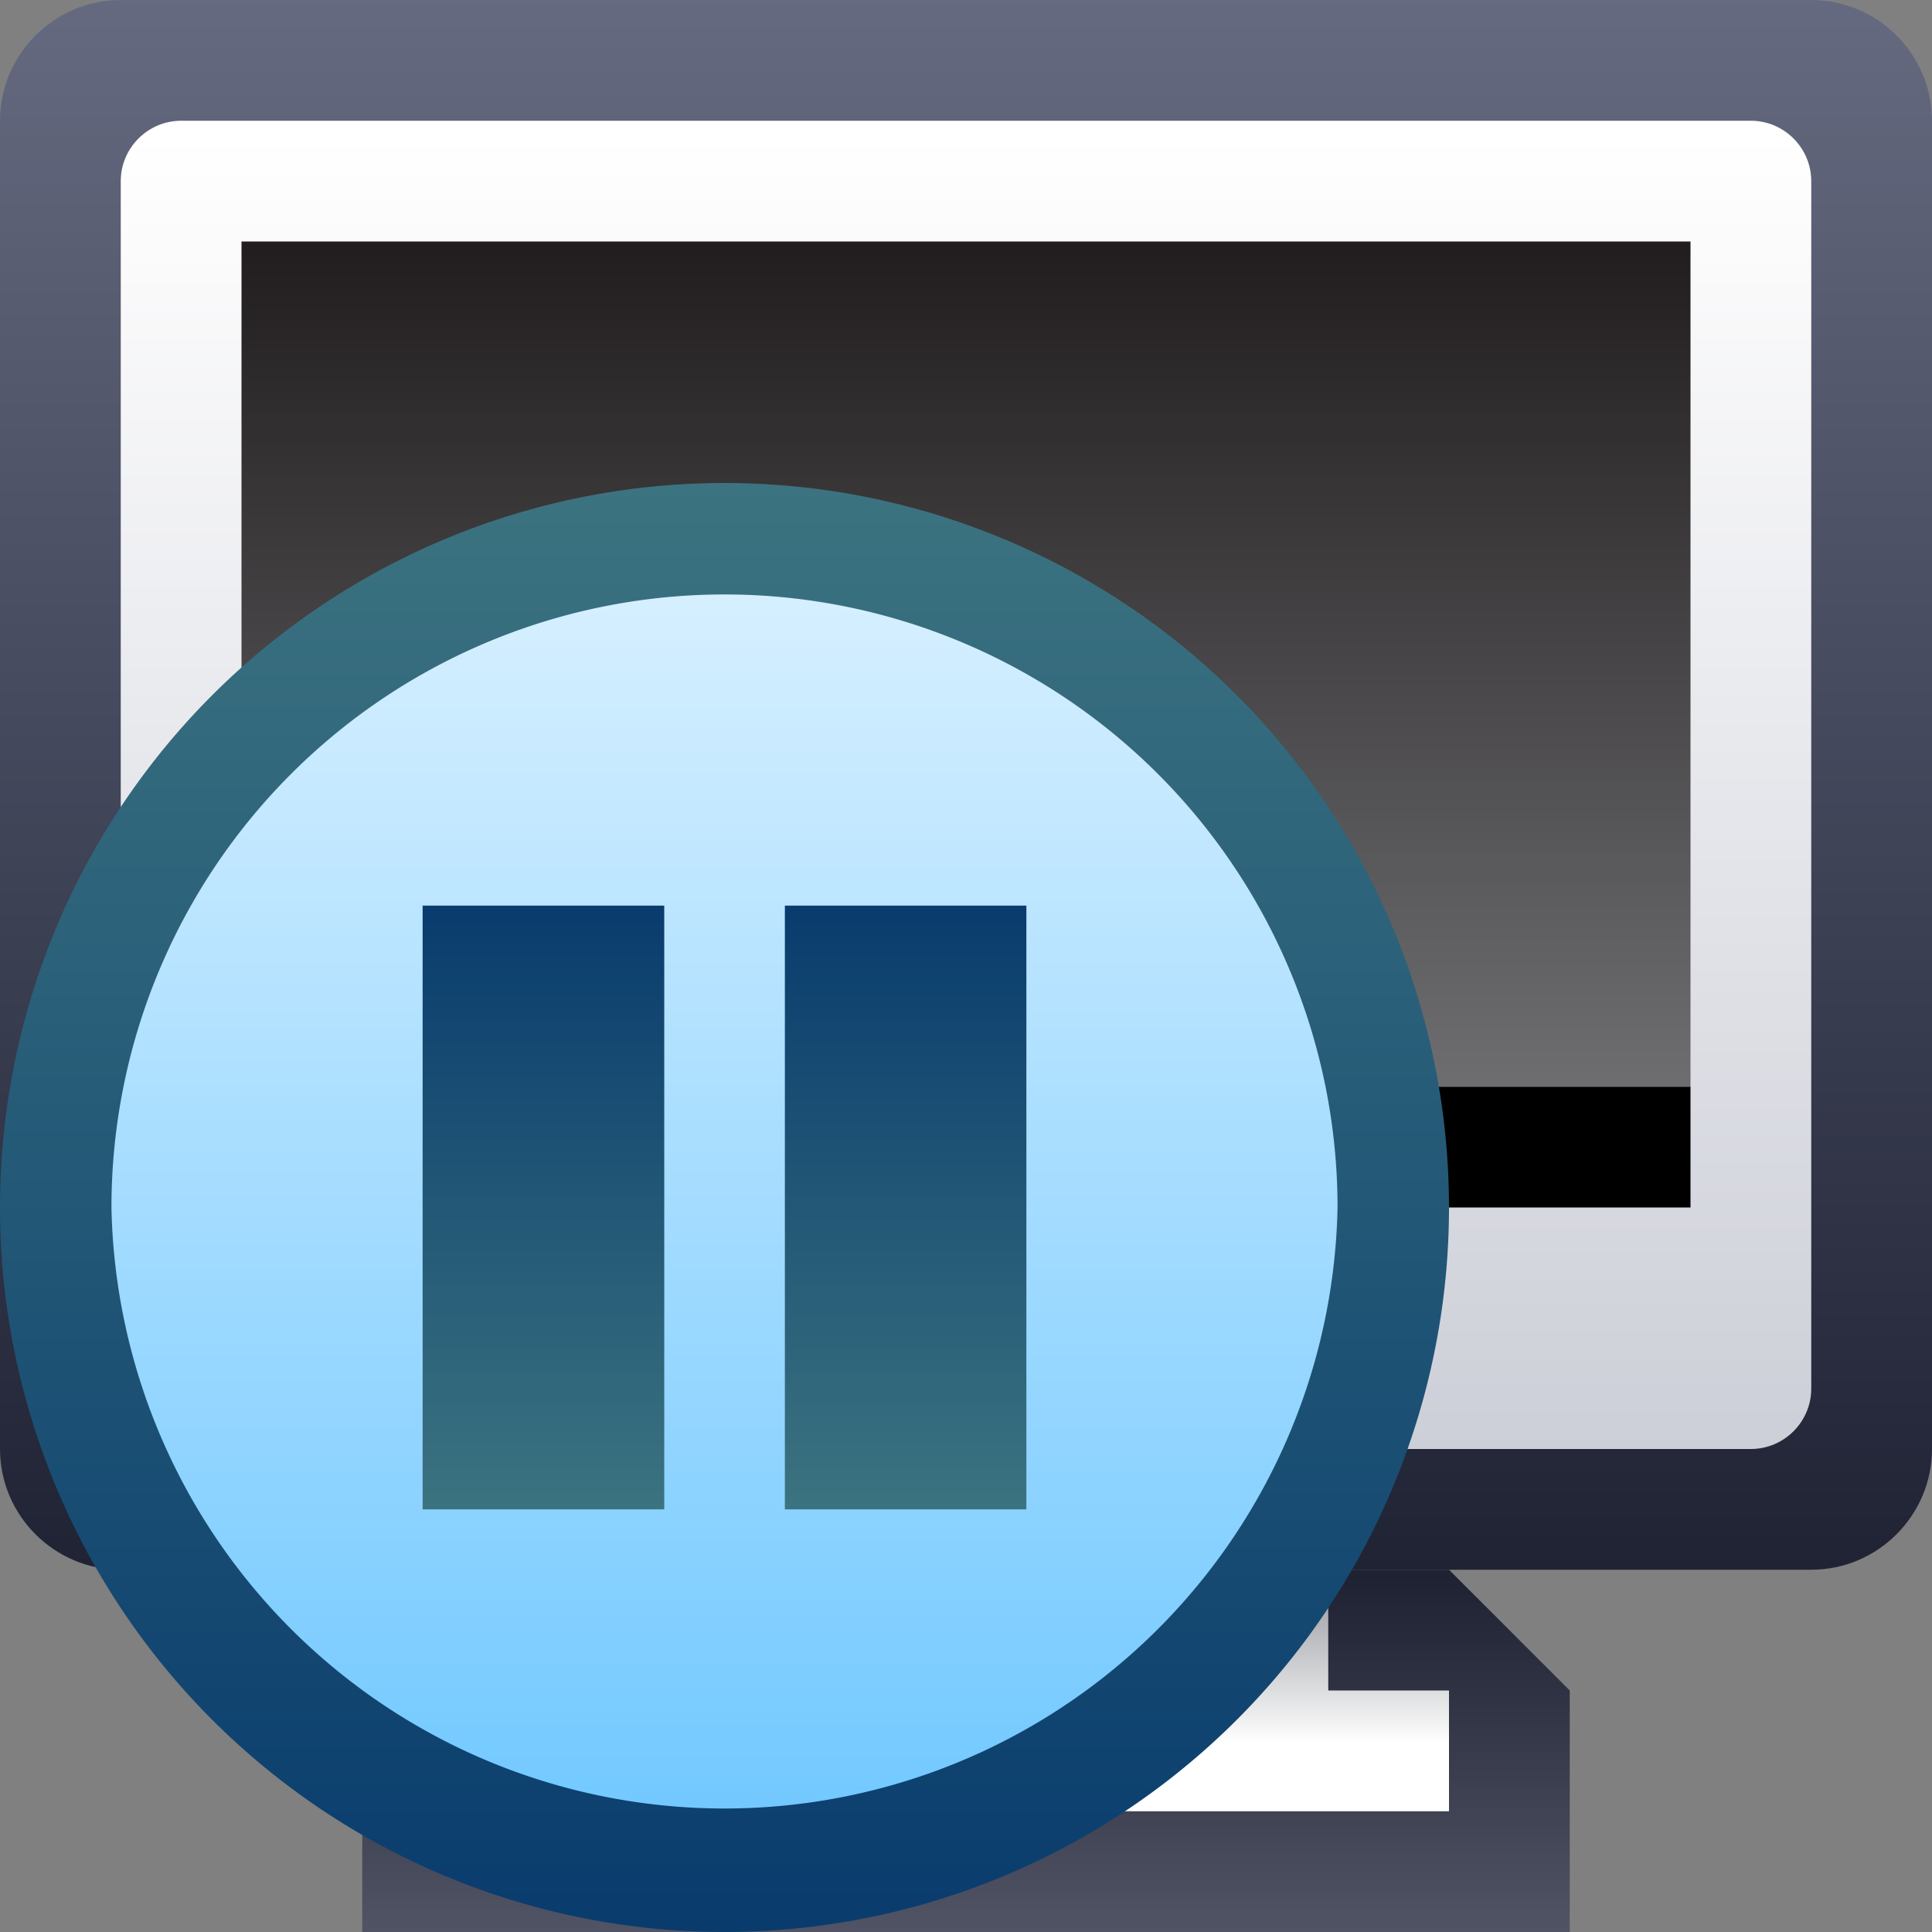 <svg ti:v="1" width="16" height="16" viewBox="0 0 16 16" xmlns="http://www.w3.org/2000/svg" xmlns:ti="urn:schemas-jetbrains-com:tisvg"><rect x="0" y="0" width="16" height="16" fill="#808080" stroke="none"/><rect id="frame" width="16" height="16" fill="none"/><linearGradient id="a" x1=".5" y1=".021" x2=".5" y2="1.021"><stop offset="0" stop-color="#1E2233"/><stop offset="1" stop-color="#525566"/></linearGradient><path fill-rule="evenodd" d="M4 13l-1 1v2h10v-2l-1-1H4z" fill="url(#a)"/><linearGradient id="b" x1=".5" y1="0" x2=".5" y2="1.01"><stop offset="0" stop-color="#666A80"/><stop offset="1" stop-color="#1E2233"/></linearGradient><path fill-rule="evenodd" d="M1 0C.45 0 0 .45 0 1v11c0 .55.45 1 1 1h14c.55 0 1-.45 1-1V1c0-.55-.45-1-1-1H1z" fill="url(#b)"/><linearGradient id="c" x1=".5" y1=".011" x2=".5" y2="1"><stop offset="0" stop-color="#FFF"/><stop offset="1" stop-color="#CDCFD8"/></linearGradient><path fill-rule="evenodd" d="M1.5 1c-.275 0-.5.225-.5.5v10c0 .275.225.5.5.5h13c.275 0 .5-.225.5-.5v-10c0-.275-.225-.5-.5-.5h-13z" fill="url(#c)"/><linearGradient id="d" x1=".5" y1=".009" x2=".5" y2=".991"><stop offset="0" stop-color="#221E1F"/><stop offset="1" stop-color="#6D6D70"/></linearGradient><path fill-rule="evenodd" d="M2 9h12V2H2v7z" fill="url(#d)"/><linearGradient id="e" x1=".5" y1="0" x2=".5" y2="1.032"><stop offset="0" stop-color="#909399"/><stop offset=".699" stop-color="#FFF"/><stop offset="1" stop-color="#FFF"/></linearGradient><path fill-rule="evenodd" d="M5 13v1H4v1h8v-1h-1v-1H5z" fill="url(#e)"/><path fill-rule="evenodd" d="M14 10H2V9h12v1z"/><linearGradient id="f" x1=".5" y1="0" x2=".5" y2="1"><stop offset="0" stop-color="#3C7380"/><stop offset="1" stop-color="#093C6D"/></linearGradient><path fill-rule="evenodd" d="M0 10a6 6 0 1 0 12 0 6 6 0 1 0-12 0z" fill="url(#f)"/><linearGradient id="g" x1=".5" y1="0" x2=".5" y2="1"><stop offset="0" stop-color="#D5EFFF"/><stop offset="1" stop-color="#73C9FF"/></linearGradient><path fill-rule="evenodd" d="M.923 10a5.078 5.078 0 0 0 10.154 0A5.077 5.077 0 1 0 .923 10z" fill="url(#g)"/><linearGradient id="h" x1=".5" y1="1" x2=".5" y2="0"><stop offset="0" stop-color="#3C7380"/><stop offset="1" stop-color="#093C6D"/></linearGradient><path fill-rule="evenodd" d="M3.5 12.5h2.001v-5H3.5v5z" fill="url(#h)"/><linearGradient id="i" x1=".5" y1="1" x2=".5" y2="0"><stop offset="0" stop-color="#3C7380"/><stop offset="1" stop-color="#093C6D"/></linearGradient><path fill-rule="evenodd" d="M6.5 12.5h2v-5h-2v5z" fill="url(#i)"/></svg>